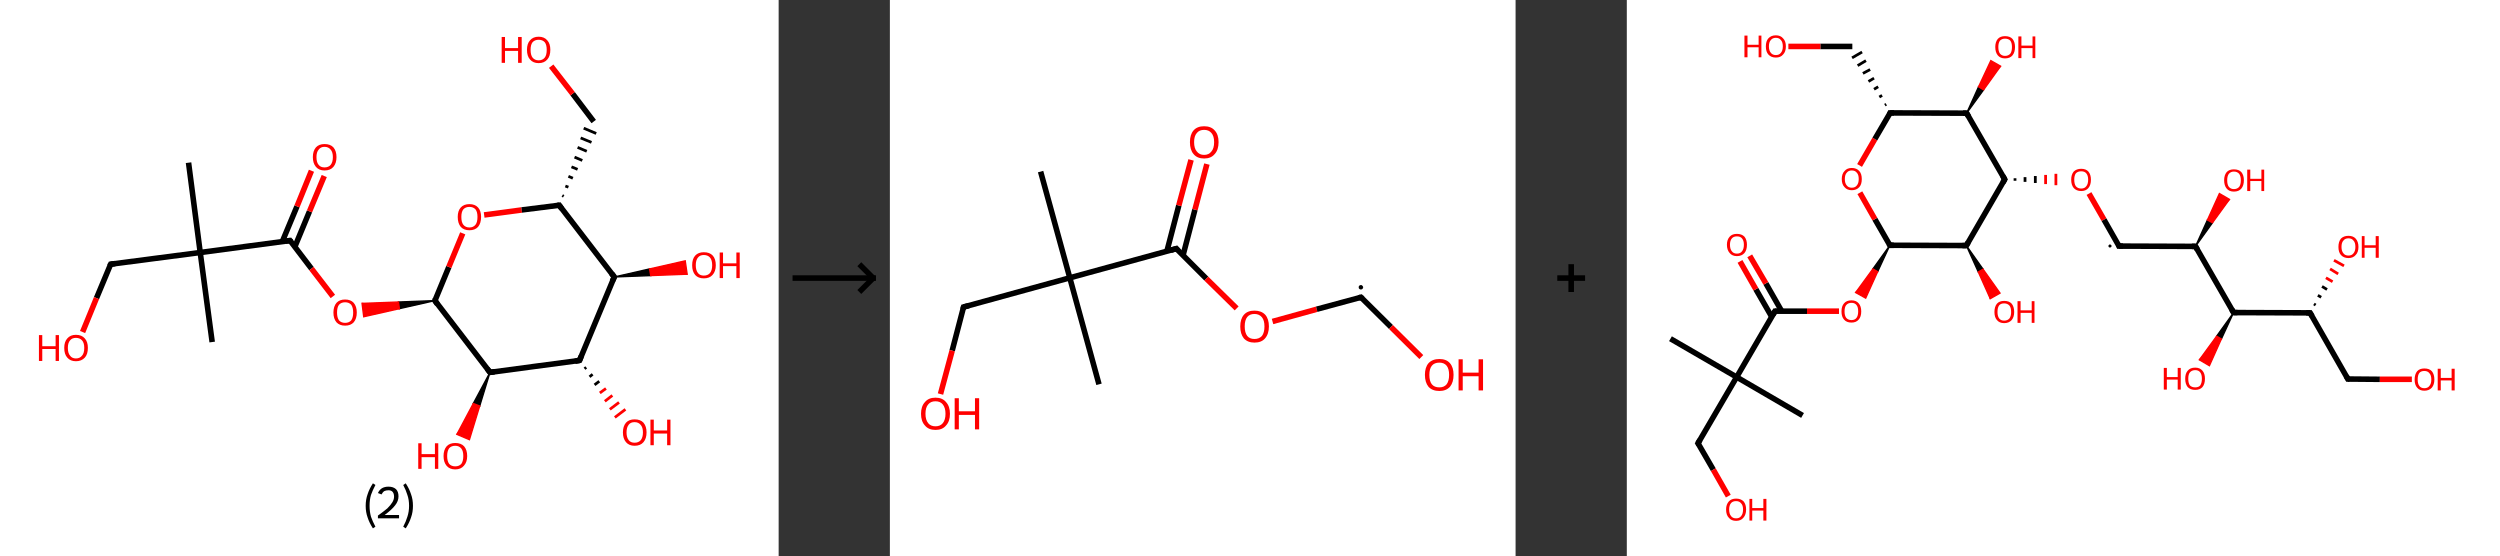 <?xml version='1.0' encoding='ASCII' standalone='yes'?>
<svg xmlns="http://www.w3.org/2000/svg" xmlns:xlink="http://www.w3.org/1999/xlink" version="1.1" width="899.0px" viewBox="0 0 899.0 200.0" height="200.0px">
  <rect x="0" y="0" width="899.0" height="200.0" fill="#333333" stroke="none"/>
  <g>
    <g transform="translate(0, 0) scale(1 1) "><!-- END OF HEADER -->
<rect style="opacity:1.0;fill:#FFFFFF;stroke:none" width="280.0" height="200.0" x="0.0" y="0.0"> </rect>
<path class="bond-0 atom-0 atom-1" d="M 67.8,58.5 L 72.0,90.8" style="fill:none;fill-rule:evenodd;stroke:#000000;stroke-width:2.0px;stroke-linecap:butt;stroke-linejoin:miter;stroke-opacity:1"/>
<path class="bond-1 atom-1 atom-2" d="M 72.0,90.8 L 76.3,123.0" style="fill:none;fill-rule:evenodd;stroke:#000000;stroke-width:2.0px;stroke-linecap:butt;stroke-linejoin:miter;stroke-opacity:1"/>
<path class="bond-2 atom-1 atom-3" d="M 72.0,90.8 L 39.8,95.0" style="fill:none;fill-rule:evenodd;stroke:#000000;stroke-width:2.0px;stroke-linecap:butt;stroke-linejoin:miter;stroke-opacity:1"/>
<path class="bond-3 atom-3 atom-4" d="M 39.8,95.0 L 34.7,107.2" style="fill:none;fill-rule:evenodd;stroke:#000000;stroke-width:2.0px;stroke-linecap:butt;stroke-linejoin:miter;stroke-opacity:1"/>
<path class="bond-3 atom-3 atom-4" d="M 34.7,107.2 L 29.7,119.4" style="fill:none;fill-rule:evenodd;stroke:#FF0000;stroke-width:2.0px;stroke-linecap:butt;stroke-linejoin:miter;stroke-opacity:1"/>
<path class="bond-4 atom-1 atom-5" d="M 72.0,90.8 L 104.3,86.5" style="fill:none;fill-rule:evenodd;stroke:#000000;stroke-width:2.0px;stroke-linecap:butt;stroke-linejoin:miter;stroke-opacity:1"/>
<path class="bond-5 atom-5 atom-6" d="M 106.0,88.8 L 111.3,76.0" style="fill:none;fill-rule:evenodd;stroke:#000000;stroke-width:2.0px;stroke-linecap:butt;stroke-linejoin:miter;stroke-opacity:1"/>
<path class="bond-5 atom-5 atom-6" d="M 111.3,76.0 L 116.6,63.3" style="fill:none;fill-rule:evenodd;stroke:#FF0000;stroke-width:2.0px;stroke-linecap:butt;stroke-linejoin:miter;stroke-opacity:1"/>
<path class="bond-5 atom-5 atom-6" d="M 101.5,86.9 L 106.8,74.2" style="fill:none;fill-rule:evenodd;stroke:#000000;stroke-width:2.0px;stroke-linecap:butt;stroke-linejoin:miter;stroke-opacity:1"/>
<path class="bond-5 atom-5 atom-6" d="M 106.8,74.2 L 112.0,61.4" style="fill:none;fill-rule:evenodd;stroke:#FF0000;stroke-width:2.0px;stroke-linecap:butt;stroke-linejoin:miter;stroke-opacity:1"/>
<path class="bond-6 atom-5 atom-7" d="M 104.3,86.5 L 112.0,96.6" style="fill:none;fill-rule:evenodd;stroke:#000000;stroke-width:2.0px;stroke-linecap:butt;stroke-linejoin:miter;stroke-opacity:1"/>
<path class="bond-6 atom-5 atom-7" d="M 112.0,96.6 L 119.7,106.6" style="fill:none;fill-rule:evenodd;stroke:#FF0000;stroke-width:2.0px;stroke-linecap:butt;stroke-linejoin:miter;stroke-opacity:1"/>
<path class="bond-7 atom-8 atom-7" d="M 156.4,108.1 L 143.6,111.0 L 143.3,108.6 Z" style="fill:#000000;fill-rule:evenodd;fill-opacity:1;stroke:#000000;stroke-width:0.5px;stroke-linecap:butt;stroke-linejoin:miter;stroke-opacity:1;"/>
<path class="bond-7 atom-8 atom-7" d="M 143.6,111.0 L 130.2,109.1 L 130.8,113.9 Z" style="fill:#FF0000;fill-rule:evenodd;fill-opacity:1;stroke:#FF0000;stroke-width:0.5px;stroke-linecap:butt;stroke-linejoin:miter;stroke-opacity:1;"/>
<path class="bond-7 atom-8 atom-7" d="M 143.6,111.0 L 143.3,108.6 L 130.2,109.1 Z" style="fill:#FF0000;fill-rule:evenodd;fill-opacity:1;stroke:#FF0000;stroke-width:0.5px;stroke-linecap:butt;stroke-linejoin:miter;stroke-opacity:1;"/>
<path class="bond-8 atom-8 atom-9" d="M 156.4,108.1 L 161.4,96.0" style="fill:none;fill-rule:evenodd;stroke:#000000;stroke-width:2.0px;stroke-linecap:butt;stroke-linejoin:miter;stroke-opacity:1"/>
<path class="bond-8 atom-8 atom-9" d="M 161.4,96.0 L 166.4,83.9" style="fill:none;fill-rule:evenodd;stroke:#FF0000;stroke-width:2.0px;stroke-linecap:butt;stroke-linejoin:miter;stroke-opacity:1"/>
<path class="bond-9 atom-9 atom-10" d="M 174.1,77.3 L 187.6,75.5" style="fill:none;fill-rule:evenodd;stroke:#FF0000;stroke-width:2.0px;stroke-linecap:butt;stroke-linejoin:miter;stroke-opacity:1"/>
<path class="bond-9 atom-9 atom-10" d="M 187.6,75.5 L 201.1,73.8" style="fill:none;fill-rule:evenodd;stroke:#000000;stroke-width:2.0px;stroke-linecap:butt;stroke-linejoin:miter;stroke-opacity:1"/>
<path class="bond-10 atom-10 atom-11" d="M 202.7,70.6 L 202.2,70.3" style="fill:none;fill-rule:evenodd;stroke:#000000;stroke-width:1.0px;stroke-linecap:butt;stroke-linejoin:miter;stroke-opacity:1"/>
<path class="bond-10 atom-10 atom-11" d="M 204.4,67.3 L 203.3,66.9" style="fill:none;fill-rule:evenodd;stroke:#000000;stroke-width:1.0px;stroke-linecap:butt;stroke-linejoin:miter;stroke-opacity:1"/>
<path class="bond-10 atom-10 atom-11" d="M 206.0,64.1 L 204.4,63.4" style="fill:none;fill-rule:evenodd;stroke:#000000;stroke-width:1.0px;stroke-linecap:butt;stroke-linejoin:miter;stroke-opacity:1"/>
<path class="bond-10 atom-10 atom-11" d="M 207.7,60.9 L 205.5,60.0" style="fill:none;fill-rule:evenodd;stroke:#000000;stroke-width:1.0px;stroke-linecap:butt;stroke-linejoin:miter;stroke-opacity:1"/>
<path class="bond-10 atom-10 atom-11" d="M 209.4,57.7 L 206.6,56.5" style="fill:none;fill-rule:evenodd;stroke:#000000;stroke-width:1.0px;stroke-linecap:butt;stroke-linejoin:miter;stroke-opacity:1"/>
<path class="bond-10 atom-10 atom-11" d="M 211.0,54.4 L 207.7,53.0" style="fill:none;fill-rule:evenodd;stroke:#000000;stroke-width:1.0px;stroke-linecap:butt;stroke-linejoin:miter;stroke-opacity:1"/>
<path class="bond-10 atom-10 atom-11" d="M 212.7,51.2 L 208.8,49.6" style="fill:none;fill-rule:evenodd;stroke:#000000;stroke-width:1.0px;stroke-linecap:butt;stroke-linejoin:miter;stroke-opacity:1"/>
<path class="bond-10 atom-10 atom-11" d="M 214.4,48.0 L 209.9,46.1" style="fill:none;fill-rule:evenodd;stroke:#000000;stroke-width:1.0px;stroke-linecap:butt;stroke-linejoin:miter;stroke-opacity:1"/>
<path class="bond-11 atom-11 atom-12" d="M 213.5,43.7 L 205.9,33.7" style="fill:none;fill-rule:evenodd;stroke:#000000;stroke-width:2.0px;stroke-linecap:butt;stroke-linejoin:miter;stroke-opacity:1"/>
<path class="bond-11 atom-11 atom-12" d="M 205.9,33.7 L 198.2,23.8" style="fill:none;fill-rule:evenodd;stroke:#FF0000;stroke-width:2.0px;stroke-linecap:butt;stroke-linejoin:miter;stroke-opacity:1"/>
<path class="bond-12 atom-10 atom-13" d="M 201.1,73.8 L 220.9,99.6" style="fill:none;fill-rule:evenodd;stroke:#000000;stroke-width:2.0px;stroke-linecap:butt;stroke-linejoin:miter;stroke-opacity:1"/>
<path class="bond-13 atom-13 atom-14" d="M 220.9,99.6 L 233.6,96.7 L 234.0,99.1 Z" style="fill:#000000;fill-rule:evenodd;fill-opacity:1;stroke:#000000;stroke-width:0.5px;stroke-linecap:butt;stroke-linejoin:miter;stroke-opacity:1;"/>
<path class="bond-13 atom-13 atom-14" d="M 233.6,96.7 L 247.1,98.6 L 246.4,93.8 Z" style="fill:#FF0000;fill-rule:evenodd;fill-opacity:1;stroke:#FF0000;stroke-width:0.5px;stroke-linecap:butt;stroke-linejoin:miter;stroke-opacity:1;"/>
<path class="bond-13 atom-13 atom-14" d="M 233.6,96.7 L 234.0,99.1 L 247.1,98.6 Z" style="fill:#FF0000;fill-rule:evenodd;fill-opacity:1;stroke:#FF0000;stroke-width:0.5px;stroke-linecap:butt;stroke-linejoin:miter;stroke-opacity:1;"/>
<path class="bond-14 atom-13 atom-15" d="M 220.9,99.6 L 208.4,129.6" style="fill:none;fill-rule:evenodd;stroke:#000000;stroke-width:2.0px;stroke-linecap:butt;stroke-linejoin:miter;stroke-opacity:1"/>
<path class="bond-15 atom-15 atom-16" d="M 210.8,132.1 L 210.2,132.6" style="fill:none;fill-rule:evenodd;stroke:#000000;stroke-width:1.0px;stroke-linecap:butt;stroke-linejoin:miter;stroke-opacity:1"/>
<path class="bond-15 atom-15 atom-16" d="M 213.1,134.6 L 212.0,135.5" style="fill:none;fill-rule:evenodd;stroke:#000000;stroke-width:1.0px;stroke-linecap:butt;stroke-linejoin:miter;stroke-opacity:1"/>
<path class="bond-15 atom-15 atom-16" d="M 215.5,137.1 L 213.8,138.4" style="fill:none;fill-rule:evenodd;stroke:#000000;stroke-width:1.0px;stroke-linecap:butt;stroke-linejoin:miter;stroke-opacity:1"/>
<path class="bond-15 atom-15 atom-16" d="M 217.9,139.7 L 215.7,141.3" style="fill:none;fill-rule:evenodd;stroke:#FF0000;stroke-width:1.0px;stroke-linecap:butt;stroke-linejoin:miter;stroke-opacity:1"/>
<path class="bond-15 atom-15 atom-16" d="M 220.2,142.2 L 217.5,144.3" style="fill:none;fill-rule:evenodd;stroke:#FF0000;stroke-width:1.0px;stroke-linecap:butt;stroke-linejoin:miter;stroke-opacity:1"/>
<path class="bond-15 atom-15 atom-16" d="M 222.6,144.7 L 219.3,147.2" style="fill:none;fill-rule:evenodd;stroke:#FF0000;stroke-width:1.0px;stroke-linecap:butt;stroke-linejoin:miter;stroke-opacity:1"/>
<path class="bond-15 atom-15 atom-16" d="M 224.9,147.2 L 221.1,150.1" style="fill:none;fill-rule:evenodd;stroke:#FF0000;stroke-width:1.0px;stroke-linecap:butt;stroke-linejoin:miter;stroke-opacity:1"/>
<path class="bond-16 atom-15 atom-17" d="M 208.4,129.6 L 176.2,133.9" style="fill:none;fill-rule:evenodd;stroke:#000000;stroke-width:2.0px;stroke-linecap:butt;stroke-linejoin:miter;stroke-opacity:1"/>
<path class="bond-17 atom-17 atom-18" d="M 176.2,133.9 L 172.5,146.0 L 170.2,145.1 Z" style="fill:#000000;fill-rule:evenodd;fill-opacity:1;stroke:#000000;stroke-width:0.5px;stroke-linecap:butt;stroke-linejoin:miter;stroke-opacity:1;"/>
<path class="bond-17 atom-17 atom-18" d="M 172.5,146.0 L 164.3,156.2 L 168.8,158.1 Z" style="fill:#FF0000;fill-rule:evenodd;fill-opacity:1;stroke:#FF0000;stroke-width:0.5px;stroke-linecap:butt;stroke-linejoin:miter;stroke-opacity:1;"/>
<path class="bond-17 atom-17 atom-18" d="M 172.5,146.0 L 170.2,145.1 L 164.3,156.2 Z" style="fill:#FF0000;fill-rule:evenodd;fill-opacity:1;stroke:#FF0000;stroke-width:0.5px;stroke-linecap:butt;stroke-linejoin:miter;stroke-opacity:1;"/>
<path class="bond-18 atom-17 atom-8" d="M 176.2,133.9 L 156.4,108.1" style="fill:none;fill-rule:evenodd;stroke:#000000;stroke-width:2.0px;stroke-linecap:butt;stroke-linejoin:miter;stroke-opacity:1"/>
<path d="M 41.4,94.8 L 39.8,95.0 L 39.5,95.6" style="fill:none;stroke:#000000;stroke-width:2.0px;stroke-linecap:butt;stroke-linejoin:miter;stroke-opacity:1;"/>
<path d="M 102.7,86.7 L 104.3,86.5 L 104.7,87.0" style="fill:none;stroke:#000000;stroke-width:2.0px;stroke-linecap:butt;stroke-linejoin:miter;stroke-opacity:1;"/>
<path d="M 156.6,107.5 L 156.4,108.1 L 157.3,109.4" style="fill:none;stroke:#000000;stroke-width:2.0px;stroke-linecap:butt;stroke-linejoin:miter;stroke-opacity:1;"/>
<path d="M 200.4,73.9 L 201.1,73.8 L 202.0,75.1" style="fill:none;stroke:#000000;stroke-width:2.0px;stroke-linecap:butt;stroke-linejoin:miter;stroke-opacity:1;"/>
<path d="M 219.9,98.3 L 220.9,99.6 L 220.2,101.1" style="fill:none;stroke:#000000;stroke-width:2.0px;stroke-linecap:butt;stroke-linejoin:miter;stroke-opacity:1;"/>
<path d="M 209.0,128.1 L 208.4,129.6 L 206.8,129.9" style="fill:none;stroke:#000000;stroke-width:2.0px;stroke-linecap:butt;stroke-linejoin:miter;stroke-opacity:1;"/>
<path d="M 177.8,133.7 L 176.2,133.9 L 175.2,132.6" style="fill:none;stroke:#000000;stroke-width:2.0px;stroke-linecap:butt;stroke-linejoin:miter;stroke-opacity:1;"/>
<path class="atom-4" d="M 14.0 120.5 L 15.2 120.5 L 15.2 124.5 L 20.0 124.5 L 20.0 120.5 L 21.2 120.5 L 21.2 129.8 L 20.0 129.8 L 20.0 125.5 L 15.2 125.5 L 15.2 129.8 L 14.0 129.8 L 14.0 120.5 " fill="#FF0000"/>
<path class="atom-4" d="M 23.1 125.1 Q 23.1 122.9, 24.2 121.7 Q 25.3 120.4, 27.3 120.4 Q 29.4 120.4, 30.5 121.7 Q 31.6 122.9, 31.6 125.1 Q 31.6 127.4, 30.5 128.6 Q 29.3 129.9, 27.3 129.9 Q 25.3 129.9, 24.2 128.6 Q 23.1 127.4, 23.1 125.1 M 27.3 128.9 Q 28.7 128.9, 29.5 127.9 Q 30.3 127.0, 30.3 125.1 Q 30.3 123.3, 29.5 122.4 Q 28.7 121.5, 27.3 121.5 Q 25.9 121.5, 25.2 122.4 Q 24.4 123.3, 24.4 125.1 Q 24.4 127.0, 25.2 127.9 Q 25.9 128.9, 27.3 128.9 " fill="#FF0000"/>
<path class="atom-6" d="M 112.5 56.5 Q 112.5 54.3, 113.6 53.0 Q 114.7 51.8, 116.7 51.8 Q 118.8 51.8, 119.9 53.0 Q 121.0 54.3, 121.0 56.5 Q 121.0 58.7, 119.9 60.0 Q 118.8 61.3, 116.7 61.3 Q 114.7 61.3, 113.6 60.0 Q 112.5 58.7, 112.5 56.5 M 116.7 60.2 Q 118.1 60.2, 118.9 59.3 Q 119.7 58.3, 119.7 56.5 Q 119.7 54.7, 118.9 53.8 Q 118.1 52.8, 116.7 52.8 Q 115.3 52.8, 114.6 53.8 Q 113.8 54.7, 113.8 56.5 Q 113.8 58.4, 114.6 59.3 Q 115.3 60.2, 116.7 60.2 " fill="#FF0000"/>
<path class="atom-7" d="M 119.9 112.4 Q 119.9 110.2, 121.0 108.9 Q 122.1 107.7, 124.1 107.7 Q 126.1 107.7, 127.2 108.9 Q 128.3 110.2, 128.3 112.4 Q 128.3 114.6, 127.2 115.9 Q 126.1 117.1, 124.1 117.1 Q 122.1 117.1, 121.0 115.9 Q 119.9 114.6, 119.9 112.4 M 124.1 116.1 Q 125.5 116.1, 126.3 115.2 Q 127.0 114.2, 127.0 112.4 Q 127.0 110.6, 126.3 109.6 Q 125.5 108.7, 124.1 108.7 Q 122.7 108.7, 121.9 109.6 Q 121.2 110.5, 121.2 112.4 Q 121.2 114.2, 121.9 115.2 Q 122.7 116.1, 124.1 116.1 " fill="#FF0000"/>
<path class="atom-9" d="M 164.6 78.0 Q 164.6 75.8, 165.7 74.6 Q 166.8 73.4, 168.8 73.4 Q 170.8 73.4, 171.9 74.6 Q 173.0 75.8, 173.0 78.0 Q 173.0 80.3, 171.9 81.6 Q 170.8 82.8, 168.8 82.8 Q 166.8 82.8, 165.7 81.6 Q 164.6 80.3, 164.6 78.0 M 168.8 81.8 Q 170.2 81.8, 171.0 80.8 Q 171.7 79.9, 171.7 78.0 Q 171.7 76.2, 171.0 75.3 Q 170.2 74.4, 168.8 74.4 Q 167.4 74.4, 166.6 75.3 Q 165.9 76.2, 165.9 78.0 Q 165.9 79.9, 166.6 80.8 Q 167.4 81.8, 168.8 81.8 " fill="#FF0000"/>
<path class="atom-12" d="M 180.4 13.3 L 181.6 13.3 L 181.6 17.3 L 186.3 17.3 L 186.3 13.3 L 187.6 13.3 L 187.6 22.6 L 186.3 22.6 L 186.3 18.3 L 181.6 18.3 L 181.6 22.6 L 180.4 22.6 L 180.4 13.3 " fill="#FF0000"/>
<path class="atom-12" d="M 189.5 17.9 Q 189.5 15.7, 190.6 14.5 Q 191.7 13.2, 193.7 13.2 Q 195.7 13.2, 196.8 14.5 Q 197.9 15.7, 197.9 17.9 Q 197.9 20.2, 196.8 21.4 Q 195.7 22.7, 193.7 22.7 Q 191.7 22.7, 190.6 21.4 Q 189.5 20.2, 189.5 17.9 M 193.7 21.7 Q 195.1 21.7, 195.9 20.7 Q 196.6 19.8, 196.6 17.9 Q 196.6 16.1, 195.9 15.2 Q 195.1 14.3, 193.7 14.3 Q 192.3 14.3, 191.5 15.2 Q 190.8 16.1, 190.8 17.9 Q 190.8 19.8, 191.5 20.7 Q 192.3 21.7, 193.7 21.7 " fill="#FF0000"/>
<path class="atom-14" d="M 248.9 95.4 Q 248.9 93.1, 250.0 91.9 Q 251.1 90.7, 253.1 90.7 Q 255.2 90.7, 256.3 91.9 Q 257.4 93.1, 257.4 95.4 Q 257.4 97.6, 256.2 98.9 Q 255.1 100.1, 253.1 100.1 Q 251.1 100.1, 250.0 98.9 Q 248.9 97.6, 248.9 95.4 M 253.1 99.1 Q 254.5 99.1, 255.3 98.2 Q 256.1 97.2, 256.1 95.4 Q 256.1 93.5, 255.3 92.6 Q 254.5 91.7, 253.1 91.7 Q 251.7 91.7, 251.0 92.6 Q 250.2 93.5, 250.2 95.4 Q 250.2 97.2, 251.0 98.2 Q 251.7 99.1, 253.1 99.1 " fill="#FF0000"/>
<path class="atom-14" d="M 258.8 90.8 L 260.0 90.8 L 260.0 94.7 L 264.8 94.7 L 264.8 90.8 L 266.0 90.8 L 266.0 100.0 L 264.8 100.0 L 264.8 95.7 L 260.0 95.7 L 260.0 100.0 L 258.8 100.0 L 258.8 90.8 " fill="#FF0000"/>
<path class="atom-16" d="M 224.0 155.5 Q 224.0 153.3, 225.1 152.0 Q 226.2 150.8, 228.2 150.8 Q 230.3 150.8, 231.4 152.0 Q 232.5 153.3, 232.5 155.5 Q 232.5 157.7, 231.4 159.0 Q 230.3 160.3, 228.2 160.3 Q 226.2 160.3, 225.1 159.0 Q 224.0 157.7, 224.0 155.5 M 228.2 159.2 Q 229.6 159.2, 230.4 158.3 Q 231.2 157.3, 231.2 155.5 Q 231.2 153.7, 230.4 152.8 Q 229.6 151.8, 228.2 151.8 Q 226.8 151.8, 226.1 152.7 Q 225.3 153.7, 225.3 155.5 Q 225.3 157.3, 226.1 158.3 Q 226.8 159.2, 228.2 159.2 " fill="#FF0000"/>
<path class="atom-16" d="M 233.9 150.9 L 235.1 150.9 L 235.1 154.8 L 239.9 154.8 L 239.9 150.9 L 241.1 150.9 L 241.1 160.1 L 239.9 160.1 L 239.9 155.9 L 235.1 155.9 L 235.1 160.1 L 233.9 160.1 L 233.9 150.9 " fill="#FF0000"/>
<path class="atom-18" d="M 150.4 159.4 L 151.6 159.4 L 151.6 163.3 L 156.4 163.3 L 156.4 159.4 L 157.6 159.4 L 157.6 168.6 L 156.4 168.6 L 156.4 164.4 L 151.6 164.4 L 151.6 168.6 L 150.4 168.6 L 150.4 159.4 " fill="#FF0000"/>
<path class="atom-18" d="M 159.5 164.0 Q 159.5 161.8, 160.6 160.5 Q 161.7 159.3, 163.7 159.3 Q 165.8 159.3, 166.9 160.5 Q 168.0 161.8, 168.0 164.0 Q 168.0 166.2, 166.8 167.5 Q 165.7 168.8, 163.7 168.8 Q 161.7 168.8, 160.6 167.5 Q 159.5 166.2, 159.5 164.0 M 163.7 167.7 Q 165.1 167.7, 165.9 166.8 Q 166.6 165.8, 166.6 164.0 Q 166.6 162.2, 165.9 161.3 Q 165.1 160.3, 163.7 160.3 Q 162.3 160.3, 161.5 161.2 Q 160.8 162.2, 160.8 164.0 Q 160.8 165.8, 161.5 166.8 Q 162.3 167.7, 163.7 167.7 " fill="#FF0000"/>
<path class="legend" d="M 131.5 181.9 Q 131.5 179.6, 132.2 177.7 Q 132.8 175.8, 134.1 173.8 L 135.0 174.4 Q 134.0 176.3, 133.4 178.0 Q 132.9 179.7, 132.9 181.9 Q 132.9 184.0, 133.4 185.8 Q 134.0 187.5, 135.0 189.4 L 134.1 190.0 Q 132.8 188.0, 132.2 186.1 Q 131.5 184.2, 131.5 181.9 " fill="#000000"/>
<path class="legend" d="M 135.9 177.3 Q 136.4 176.2, 137.3 175.6 Q 138.3 175.0, 139.7 175.0 Q 141.4 175.0, 142.4 175.9 Q 143.3 176.8, 143.3 178.5 Q 143.3 180.2, 142.1 181.7 Q 140.9 183.3, 138.3 185.2 L 143.5 185.2 L 143.5 186.4 L 135.9 186.4 L 135.9 185.4 Q 138.0 183.9, 139.3 182.8 Q 140.5 181.6, 141.1 180.6 Q 141.7 179.6, 141.7 178.6 Q 141.7 177.5, 141.2 176.9 Q 140.7 176.3, 139.7 176.3 Q 138.8 176.3, 138.2 176.6 Q 137.6 177.0, 137.2 177.8 L 135.9 177.3 " fill="#000000"/>
<path class="legend" d="M 148.5 181.9 Q 148.5 184.2, 147.8 186.1 Q 147.2 188.0, 145.9 190.0 L 145.0 189.4 Q 146.0 187.5, 146.5 185.8 Q 147.1 184.0, 147.1 181.9 Q 147.1 179.7, 146.5 178.0 Q 146.0 176.3, 145.0 174.4 L 145.9 173.8 Q 147.2 175.8, 147.8 177.7 Q 148.5 179.6, 148.5 181.9 " fill="#000000"/>
</g>
    <g transform="translate(280.0, 0) scale(1 1) "><line x1="5" y1="100" x2="35" y2="100" style="stroke:rgb(0,0,0);stroke-width:2"/>
  <line x1="34" y1="100" x2="29" y2="95" style="stroke:rgb(0,0,0);stroke-width:2"/>
  <line x1="34" y1="100" x2="29" y2="105" style="stroke:rgb(0,0,0);stroke-width:2"/>
</g>
    <g transform="translate(320.0, 0) scale(1 1) "><!-- END OF HEADER -->
<rect style="opacity:1.0;fill:#FFFFFF;stroke:none" width="225.0" height="200.0" x="0.0" y="0.0"> </rect>
<path class="bond-0 atom-0 atom-1" d="M 54.2,61.7 L 64.7,99.9" style="fill:none;fill-rule:evenodd;stroke:#000000;stroke-width:2.0px;stroke-linecap:butt;stroke-linejoin:miter;stroke-opacity:1"/>
<path class="bond-1 atom-1 atom-2" d="M 64.7,99.9 L 75.2,138.2" style="fill:none;fill-rule:evenodd;stroke:#000000;stroke-width:2.0px;stroke-linecap:butt;stroke-linejoin:miter;stroke-opacity:1"/>
<path class="bond-2 atom-1 atom-3" d="M 64.7,99.9 L 26.5,110.4" style="fill:none;fill-rule:evenodd;stroke:#000000;stroke-width:2.0px;stroke-linecap:butt;stroke-linejoin:miter;stroke-opacity:1"/>
<path class="bond-3 atom-3 atom-4" d="M 26.5,110.4 L 22.4,126.1" style="fill:none;fill-rule:evenodd;stroke:#000000;stroke-width:2.0px;stroke-linecap:butt;stroke-linejoin:miter;stroke-opacity:1"/>
<path class="bond-3 atom-3 atom-4" d="M 22.4,126.1 L 18.2,141.7" style="fill:none;fill-rule:evenodd;stroke:#FF0000;stroke-width:2.0px;stroke-linecap:butt;stroke-linejoin:miter;stroke-opacity:1"/>
<path class="bond-4 atom-1 atom-5" d="M 64.7,99.9 L 103.0,89.4" style="fill:none;fill-rule:evenodd;stroke:#000000;stroke-width:2.0px;stroke-linecap:butt;stroke-linejoin:miter;stroke-opacity:1"/>
<path class="bond-5 atom-5 atom-6" d="M 105.4,91.9 L 109.7,75.4" style="fill:none;fill-rule:evenodd;stroke:#000000;stroke-width:2.0px;stroke-linecap:butt;stroke-linejoin:miter;stroke-opacity:1"/>
<path class="bond-5 atom-5 atom-6" d="M 109.7,75.4 L 114.0,59.0" style="fill:none;fill-rule:evenodd;stroke:#FF0000;stroke-width:2.0px;stroke-linecap:butt;stroke-linejoin:miter;stroke-opacity:1"/>
<path class="bond-5 atom-5 atom-6" d="M 99.6,90.4 L 103.9,73.9" style="fill:none;fill-rule:evenodd;stroke:#000000;stroke-width:2.0px;stroke-linecap:butt;stroke-linejoin:miter;stroke-opacity:1"/>
<path class="bond-5 atom-5 atom-6" d="M 103.9,73.9 L 108.3,57.5" style="fill:none;fill-rule:evenodd;stroke:#FF0000;stroke-width:2.0px;stroke-linecap:butt;stroke-linejoin:miter;stroke-opacity:1"/>
<path class="bond-6 atom-5 atom-7" d="M 103.0,89.4 L 113.8,100.2" style="fill:none;fill-rule:evenodd;stroke:#000000;stroke-width:2.0px;stroke-linecap:butt;stroke-linejoin:miter;stroke-opacity:1"/>
<path class="bond-6 atom-5 atom-7" d="M 113.8,100.2 L 124.7,110.9" style="fill:none;fill-rule:evenodd;stroke:#FF0000;stroke-width:2.0px;stroke-linecap:butt;stroke-linejoin:miter;stroke-opacity:1"/>
<path class="bond-7 atom-7 atom-8" d="M 137.6,115.6 L 153.5,111.2" style="fill:none;fill-rule:evenodd;stroke:#FF0000;stroke-width:2.0px;stroke-linecap:butt;stroke-linejoin:miter;stroke-opacity:1"/>
<path class="bond-7 atom-7 atom-8" d="M 153.5,111.2 L 169.4,106.9" style="fill:none;fill-rule:evenodd;stroke:#000000;stroke-width:2.0px;stroke-linecap:butt;stroke-linejoin:miter;stroke-opacity:1"/>
<path class="bond-8 atom-8 atom-9" d="M 169.4,106.9 L 180.2,117.6" style="fill:none;fill-rule:evenodd;stroke:#000000;stroke-width:2.0px;stroke-linecap:butt;stroke-linejoin:miter;stroke-opacity:1"/>
<path class="bond-8 atom-8 atom-9" d="M 180.2,117.6 L 191.1,128.4" style="fill:none;fill-rule:evenodd;stroke:#FF0000;stroke-width:2.0px;stroke-linecap:butt;stroke-linejoin:miter;stroke-opacity:1"/>
<path d="M 28.4,109.9 L 26.5,110.4 L 26.3,111.2" style="fill:none;stroke:#000000;stroke-width:2.0px;stroke-linecap:butt;stroke-linejoin:miter;stroke-opacity:1;"/>
<path d="M 101.0,90.0 L 103.0,89.4 L 103.5,90.0" style="fill:none;stroke:#000000;stroke-width:2.0px;stroke-linecap:butt;stroke-linejoin:miter;stroke-opacity:1;"/>
<path d="M 168.6,107.1 L 169.4,106.9 L 169.9,107.4" style="fill:none;stroke:#000000;stroke-width:2.0px;stroke-linecap:butt;stroke-linejoin:miter;stroke-opacity:1;"/>
<path class="atom-4" d="M 11.2 148.8 Q 11.2 146.1, 12.6 144.6 Q 13.9 143.0, 16.4 143.0 Q 18.9 143.0, 20.2 144.6 Q 21.6 146.1, 21.6 148.8 Q 21.6 151.5, 20.2 153.0 Q 18.9 154.6, 16.4 154.6 Q 13.9 154.6, 12.6 153.0 Q 11.2 151.5, 11.2 148.8 M 16.4 153.3 Q 18.1 153.3, 19.0 152.2 Q 20.0 151.0, 20.0 148.8 Q 20.0 146.6, 19.0 145.4 Q 18.1 144.3, 16.4 144.3 Q 14.7 144.3, 13.8 145.4 Q 12.8 146.5, 12.8 148.8 Q 12.8 151.0, 13.8 152.2 Q 14.7 153.3, 16.4 153.3 " fill="#FF0000"/>
<path class="atom-4" d="M 23.3 143.2 L 24.8 143.2 L 24.8 147.9 L 30.6 147.9 L 30.6 143.2 L 32.1 143.2 L 32.1 154.4 L 30.6 154.4 L 30.6 149.2 L 24.8 149.2 L 24.8 154.4 L 23.3 154.4 L 23.3 143.2 " fill="#FF0000"/>
<path class="atom-6" d="M 107.9 51.1 Q 107.9 48.4, 109.2 46.9 Q 110.5 45.4, 113.0 45.4 Q 115.5 45.4, 116.8 46.9 Q 118.2 48.4, 118.2 51.1 Q 118.2 53.9, 116.8 55.4 Q 115.5 57.0, 113.0 57.0 Q 110.5 57.0, 109.2 55.4 Q 107.9 53.9, 107.9 51.1 M 113.0 55.7 Q 114.7 55.7, 115.6 54.5 Q 116.6 53.4, 116.6 51.1 Q 116.6 48.9, 115.6 47.8 Q 114.7 46.7, 113.0 46.7 Q 111.3 46.7, 110.4 47.8 Q 109.4 48.9, 109.4 51.1 Q 109.4 53.4, 110.4 54.5 Q 111.3 55.7, 113.0 55.7 " fill="#FF0000"/>
<path class="atom-7" d="M 126.0 117.4 Q 126.0 114.7, 127.3 113.2 Q 128.6 111.7, 131.1 111.7 Q 133.6 111.7, 135.0 113.2 Q 136.3 114.7, 136.3 117.4 Q 136.3 120.1, 134.9 121.7 Q 133.6 123.2, 131.1 123.2 Q 128.7 123.2, 127.3 121.7 Q 126.0 120.1, 126.0 117.4 M 131.1 121.9 Q 132.8 121.9, 133.8 120.8 Q 134.7 119.6, 134.7 117.4 Q 134.7 115.2, 133.8 114.1 Q 132.8 112.9, 131.1 112.9 Q 129.4 112.9, 128.5 114.0 Q 127.6 115.1, 127.6 117.4 Q 127.6 119.6, 128.5 120.8 Q 129.4 121.9, 131.1 121.9 " fill="#FF0000"/>
<path class="atom-9" d="M 192.4 134.8 Q 192.4 132.1, 193.7 130.6 Q 195.1 129.1, 197.6 129.1 Q 200.1 129.1, 201.4 130.6 Q 202.7 132.1, 202.7 134.8 Q 202.7 137.5, 201.4 139.1 Q 200.0 140.6, 197.6 140.6 Q 195.1 140.6, 193.7 139.1 Q 192.4 137.5, 192.4 134.8 M 197.6 139.3 Q 199.3 139.3, 200.2 138.2 Q 201.1 137.0, 201.1 134.8 Q 201.1 132.6, 200.2 131.5 Q 199.3 130.4, 197.6 130.4 Q 195.8 130.4, 194.9 131.5 Q 194.0 132.6, 194.0 134.8 Q 194.0 137.1, 194.9 138.2 Q 195.8 139.3, 197.6 139.3 " fill="#FF0000"/>
<path class="atom-9" d="M 204.5 129.2 L 206.0 129.2 L 206.0 134.0 L 211.7 134.0 L 211.7 129.2 L 213.3 129.2 L 213.3 140.4 L 211.7 140.4 L 211.7 135.3 L 206.0 135.3 L 206.0 140.4 L 204.5 140.4 L 204.5 129.2 " fill="#FF0000"/>
<path class="atom-8" d="M 170.2,103.3 L 170.2,103.4 L 170.2,103.4 L 170.1,103.5 L 170.1,103.6 L 170.1,103.6 L 170.1,103.7 L 170.0,103.8 L 170.0,103.8 L 169.9,103.9 L 169.9,103.9 L 169.8,104.0 L 169.8,104.0 L 169.7,104.0 L 169.7,104.0 L 169.6,104.1 L 169.5,104.1 L 169.5,104.1 L 169.4,104.1 L 169.3,104.1 L 169.3,104.1 L 169.2,104.1 L 169.1,104.1 L 169.1,104.0 L 169.0,104.0 L 168.9,104.0 L 168.9,103.9 L 168.8,103.9 L 168.8,103.8 L 168.7,103.8 L 168.7,103.7 L 168.7,103.7 L 168.6,103.6 L 168.6,103.5 L 168.6,103.5 L 168.6,103.4 L 168.6,103.3 L 168.6,103.3 L 168.6,103.2 L 168.6,103.1 L 168.6,103.1 L 168.6,103.0 L 168.7,102.9 L 168.7,102.9 L 168.7,102.8 L 168.8,102.8 L 168.8,102.7 L 168.9,102.7 L 168.9,102.6 L 169.0,102.6 L 169.1,102.6 L 169.1,102.6 L 169.2,102.5 L 169.3,102.5 L 169.3,102.5 L 169.4,102.5 L 169.5,102.5 L 169.5,102.5 L 169.6,102.5 L 169.7,102.6 L 169.7,102.6 L 169.8,102.6 L 169.8,102.7 L 169.9,102.7 L 169.9,102.8 L 170.0,102.8 L 170.0,102.9 L 170.1,102.9 L 170.1,103.0 L 170.1,103.0 L 170.1,103.1 L 170.2,103.2 L 170.2,103.2 L 170.2,103.3 L 169.4,103.3 Z" style="fill:#000000;fill-rule:evenodd;fill-opacity:1;stroke:#000000;stroke-width:0.0px;stroke-linecap:butt;stroke-linejoin:miter;stroke-opacity:1;"/>
</g>
    <g transform="translate(545.0, 0) scale(1 1) "><line x1="15" y1="100" x2="25" y2="100" style="stroke:rgb(0,0,0);stroke-width:2"/>
  <line x1="20" y1="95" x2="20" y2="105" style="stroke:rgb(0,0,0);stroke-width:2"/>
</g>
    <g transform="translate(585.0, 0) scale(1 1) "><!-- END OF HEADER -->
<rect style="opacity:1.0;fill:#FFFFFF;stroke:none" width="314.0" height="200.0" x="0.0" y="0.0"> </rect>
<path class="bond-0 atom-0 atom-1" d="M 15.7,121.8 L 39.5,135.6" style="fill:none;fill-rule:evenodd;stroke:#000000;stroke-width:2.0px;stroke-linecap:butt;stroke-linejoin:miter;stroke-opacity:1"/>
<path class="bond-1 atom-1 atom-2" d="M 39.5,135.6 L 63.2,149.4" style="fill:none;fill-rule:evenodd;stroke:#000000;stroke-width:2.0px;stroke-linecap:butt;stroke-linejoin:miter;stroke-opacity:1"/>
<path class="bond-2 atom-1 atom-3" d="M 39.5,135.6 L 25.6,159.4" style="fill:none;fill-rule:evenodd;stroke:#000000;stroke-width:2.0px;stroke-linecap:butt;stroke-linejoin:miter;stroke-opacity:1"/>
<path class="bond-3 atom-3 atom-4" d="M 25.6,159.4 L 31.1,168.9" style="fill:none;fill-rule:evenodd;stroke:#000000;stroke-width:2.0px;stroke-linecap:butt;stroke-linejoin:miter;stroke-opacity:1"/>
<path class="bond-3 atom-3 atom-4" d="M 31.1,168.9 L 36.5,178.4" style="fill:none;fill-rule:evenodd;stroke:#FF0000;stroke-width:2.0px;stroke-linecap:butt;stroke-linejoin:miter;stroke-opacity:1"/>
<path class="bond-4 atom-1 atom-5" d="M 39.5,135.6 L 53.3,111.9" style="fill:none;fill-rule:evenodd;stroke:#000000;stroke-width:2.0px;stroke-linecap:butt;stroke-linejoin:miter;stroke-opacity:1"/>
<path class="bond-5 atom-5 atom-6" d="M 55.7,111.9 L 50.0,101.9" style="fill:none;fill-rule:evenodd;stroke:#000000;stroke-width:2.0px;stroke-linecap:butt;stroke-linejoin:miter;stroke-opacity:1"/>
<path class="bond-5 atom-5 atom-6" d="M 50.0,101.9 L 44.2,92.0" style="fill:none;fill-rule:evenodd;stroke:#FF0000;stroke-width:2.0px;stroke-linecap:butt;stroke-linejoin:miter;stroke-opacity:1"/>
<path class="bond-5 atom-5 atom-6" d="M 52.1,113.9 L 46.4,104.0" style="fill:none;fill-rule:evenodd;stroke:#000000;stroke-width:2.0px;stroke-linecap:butt;stroke-linejoin:miter;stroke-opacity:1"/>
<path class="bond-5 atom-5 atom-6" d="M 46.4,104.0 L 40.7,94.0" style="fill:none;fill-rule:evenodd;stroke:#FF0000;stroke-width:2.0px;stroke-linecap:butt;stroke-linejoin:miter;stroke-opacity:1"/>
<path class="bond-6 atom-5 atom-7" d="M 53.3,111.9 L 64.8,111.9" style="fill:none;fill-rule:evenodd;stroke:#000000;stroke-width:2.0px;stroke-linecap:butt;stroke-linejoin:miter;stroke-opacity:1"/>
<path class="bond-6 atom-5 atom-7" d="M 64.8,111.9 L 76.3,111.9" style="fill:none;fill-rule:evenodd;stroke:#FF0000;stroke-width:2.0px;stroke-linecap:butt;stroke-linejoin:miter;stroke-opacity:1"/>
<path class="bond-7 atom-8 atom-7" d="M 94.6,88.2 L 90.2,97.7 L 88.5,96.7 Z" style="fill:#000000;fill-rule:evenodd;fill-opacity:1;stroke:#000000;stroke-width:0.5px;stroke-linecap:butt;stroke-linejoin:miter;stroke-opacity:1;"/>
<path class="bond-7 atom-8 atom-7" d="M 90.2,97.7 L 82.3,105.2 L 85.9,107.2 Z" style="fill:#FF0000;fill-rule:evenodd;fill-opacity:1;stroke:#FF0000;stroke-width:0.5px;stroke-linecap:butt;stroke-linejoin:miter;stroke-opacity:1;"/>
<path class="bond-7 atom-8 atom-7" d="M 90.2,97.7 L 88.5,96.7 L 82.3,105.2 Z" style="fill:#FF0000;fill-rule:evenodd;fill-opacity:1;stroke:#FF0000;stroke-width:0.5px;stroke-linecap:butt;stroke-linejoin:miter;stroke-opacity:1;"/>
<path class="bond-8 atom-8 atom-9" d="M 94.6,88.2 L 89.2,78.8" style="fill:none;fill-rule:evenodd;stroke:#000000;stroke-width:2.0px;stroke-linecap:butt;stroke-linejoin:miter;stroke-opacity:1"/>
<path class="bond-8 atom-8 atom-9" d="M 89.2,78.8 L 83.8,69.3" style="fill:none;fill-rule:evenodd;stroke:#FF0000;stroke-width:2.0px;stroke-linecap:butt;stroke-linejoin:miter;stroke-opacity:1"/>
<path class="bond-9 atom-9 atom-10" d="M 83.7,59.5 L 89.2,50.0" style="fill:none;fill-rule:evenodd;stroke:#FF0000;stroke-width:2.0px;stroke-linecap:butt;stroke-linejoin:miter;stroke-opacity:1"/>
<path class="bond-9 atom-9 atom-10" d="M 89.2,50.0 L 94.7,40.6" style="fill:none;fill-rule:evenodd;stroke:#000000;stroke-width:2.0px;stroke-linecap:butt;stroke-linejoin:miter;stroke-opacity:1"/>
<path class="bond-10 atom-10 atom-11" d="M 93.3,37.5 L 92.8,37.8" style="fill:none;fill-rule:evenodd;stroke:#000000;stroke-width:1.0px;stroke-linecap:butt;stroke-linejoin:miter;stroke-opacity:1"/>
<path class="bond-10 atom-10 atom-11" d="M 91.8,34.3 L 90.8,34.9" style="fill:none;fill-rule:evenodd;stroke:#000000;stroke-width:1.0px;stroke-linecap:butt;stroke-linejoin:miter;stroke-opacity:1"/>
<path class="bond-10 atom-10 atom-11" d="M 90.4,31.2 L 88.9,32.1" style="fill:none;fill-rule:evenodd;stroke:#000000;stroke-width:1.0px;stroke-linecap:butt;stroke-linejoin:miter;stroke-opacity:1"/>
<path class="bond-10 atom-10 atom-11" d="M 88.9,28.1 L 86.9,29.3" style="fill:none;fill-rule:evenodd;stroke:#000000;stroke-width:1.0px;stroke-linecap:butt;stroke-linejoin:miter;stroke-opacity:1"/>
<path class="bond-10 atom-10 atom-11" d="M 87.5,25.0 L 84.9,26.4" style="fill:none;fill-rule:evenodd;stroke:#000000;stroke-width:1.0px;stroke-linecap:butt;stroke-linejoin:miter;stroke-opacity:1"/>
<path class="bond-10 atom-10 atom-11" d="M 86.0,21.8 L 83.0,23.6" style="fill:none;fill-rule:evenodd;stroke:#000000;stroke-width:1.0px;stroke-linecap:butt;stroke-linejoin:miter;stroke-opacity:1"/>
<path class="bond-10 atom-10 atom-11" d="M 84.6,18.7 L 81.0,20.8" style="fill:none;fill-rule:evenodd;stroke:#000000;stroke-width:1.0px;stroke-linecap:butt;stroke-linejoin:miter;stroke-opacity:1"/>
<path class="bond-11 atom-11 atom-12" d="M 81.1,16.7 L 69.6,16.7" style="fill:none;fill-rule:evenodd;stroke:#000000;stroke-width:2.0px;stroke-linecap:butt;stroke-linejoin:miter;stroke-opacity:1"/>
<path class="bond-11 atom-11 atom-12" d="M 69.6,16.7 L 58.1,16.7" style="fill:none;fill-rule:evenodd;stroke:#FF0000;stroke-width:2.0px;stroke-linecap:butt;stroke-linejoin:miter;stroke-opacity:1"/>
<path class="bond-12 atom-10 atom-13" d="M 94.7,40.6 L 122.2,40.7" style="fill:none;fill-rule:evenodd;stroke:#000000;stroke-width:2.0px;stroke-linecap:butt;stroke-linejoin:miter;stroke-opacity:1"/>
<path class="bond-13 atom-13 atom-14" d="M 122.2,40.7 L 126.5,31.2 L 128.3,32.3 Z" style="fill:#000000;fill-rule:evenodd;fill-opacity:1;stroke:#000000;stroke-width:0.5px;stroke-linecap:butt;stroke-linejoin:miter;stroke-opacity:1;"/>
<path class="bond-13 atom-13 atom-14" d="M 126.5,31.2 L 134.4,23.8 L 130.9,21.8 Z" style="fill:#FF0000;fill-rule:evenodd;fill-opacity:1;stroke:#FF0000;stroke-width:0.5px;stroke-linecap:butt;stroke-linejoin:miter;stroke-opacity:1;"/>
<path class="bond-13 atom-13 atom-14" d="M 126.5,31.2 L 128.3,32.3 L 134.4,23.8 Z" style="fill:#FF0000;fill-rule:evenodd;fill-opacity:1;stroke:#FF0000;stroke-width:0.5px;stroke-linecap:butt;stroke-linejoin:miter;stroke-opacity:1;"/>
<path class="bond-14 atom-13 atom-15" d="M 122.2,40.7 L 135.9,64.5" style="fill:none;fill-rule:evenodd;stroke:#000000;stroke-width:2.0px;stroke-linecap:butt;stroke-linejoin:miter;stroke-opacity:1"/>
<path class="bond-15 atom-15 atom-16" d="M 139.6,65.0 L 139.6,64.1" style="fill:none;fill-rule:evenodd;stroke:#000000;stroke-width:1.0px;stroke-linecap:butt;stroke-linejoin:miter;stroke-opacity:1"/>
<path class="bond-15 atom-15 atom-16" d="M 143.2,65.4 L 143.2,63.7" style="fill:none;fill-rule:evenodd;stroke:#000000;stroke-width:1.0px;stroke-linecap:butt;stroke-linejoin:miter;stroke-opacity:1"/>
<path class="bond-15 atom-15 atom-16" d="M 146.9,65.8 L 146.9,63.3" style="fill:none;fill-rule:evenodd;stroke:#000000;stroke-width:1.0px;stroke-linecap:butt;stroke-linejoin:miter;stroke-opacity:1"/>
<path class="bond-15 atom-15 atom-16" d="M 150.6,66.2 L 150.6,62.9" style="fill:none;fill-rule:evenodd;stroke:#FF0000;stroke-width:1.0px;stroke-linecap:butt;stroke-linejoin:miter;stroke-opacity:1"/>
<path class="bond-15 atom-15 atom-16" d="M 154.3,66.6 L 154.3,62.5" style="fill:none;fill-rule:evenodd;stroke:#FF0000;stroke-width:1.0px;stroke-linecap:butt;stroke-linejoin:miter;stroke-opacity:1"/>
<path class="bond-16 atom-16 atom-17" d="M 166.2,69.6 L 171.6,79.0" style="fill:none;fill-rule:evenodd;stroke:#FF0000;stroke-width:2.0px;stroke-linecap:butt;stroke-linejoin:miter;stroke-opacity:1"/>
<path class="bond-16 atom-16 atom-17" d="M 171.6,79.0 L 177.0,88.5" style="fill:none;fill-rule:evenodd;stroke:#000000;stroke-width:2.0px;stroke-linecap:butt;stroke-linejoin:miter;stroke-opacity:1"/>
<path class="bond-17 atom-17 atom-18" d="M 177.0,88.5 L 204.5,88.6" style="fill:none;fill-rule:evenodd;stroke:#000000;stroke-width:2.0px;stroke-linecap:butt;stroke-linejoin:miter;stroke-opacity:1"/>
<path class="bond-18 atom-18 atom-19" d="M 204.5,88.6 L 208.8,79.1 L 210.6,80.1 Z" style="fill:#000000;fill-rule:evenodd;fill-opacity:1;stroke:#000000;stroke-width:0.5px;stroke-linecap:butt;stroke-linejoin:miter;stroke-opacity:1;"/>
<path class="bond-18 atom-18 atom-19" d="M 208.8,79.1 L 216.7,71.7 L 213.1,69.6 Z" style="fill:#FF0000;fill-rule:evenodd;fill-opacity:1;stroke:#FF0000;stroke-width:0.5px;stroke-linecap:butt;stroke-linejoin:miter;stroke-opacity:1;"/>
<path class="bond-18 atom-18 atom-19" d="M 208.8,79.1 L 210.6,80.1 L 216.7,71.7 Z" style="fill:#FF0000;fill-rule:evenodd;fill-opacity:1;stroke:#FF0000;stroke-width:0.5px;stroke-linecap:butt;stroke-linejoin:miter;stroke-opacity:1;"/>
<path class="bond-19 atom-18 atom-20" d="M 204.5,88.6 L 218.2,112.4" style="fill:none;fill-rule:evenodd;stroke:#000000;stroke-width:2.0px;stroke-linecap:butt;stroke-linejoin:miter;stroke-opacity:1"/>
<path class="bond-20 atom-20 atom-21" d="M 218.2,112.4 L 213.8,121.9 L 212.1,120.9 Z" style="fill:#000000;fill-rule:evenodd;fill-opacity:1;stroke:#000000;stroke-width:0.5px;stroke-linecap:butt;stroke-linejoin:miter;stroke-opacity:1;"/>
<path class="bond-20 atom-20 atom-21" d="M 213.8,121.9 L 205.9,129.4 L 209.5,131.5 Z" style="fill:#FF0000;fill-rule:evenodd;fill-opacity:1;stroke:#FF0000;stroke-width:0.5px;stroke-linecap:butt;stroke-linejoin:miter;stroke-opacity:1;"/>
<path class="bond-20 atom-20 atom-21" d="M 213.8,121.9 L 212.1,120.9 L 205.9,129.4 Z" style="fill:#FF0000;fill-rule:evenodd;fill-opacity:1;stroke:#FF0000;stroke-width:0.5px;stroke-linecap:butt;stroke-linejoin:miter;stroke-opacity:1;"/>
<path class="bond-21 atom-20 atom-22" d="M 218.2,112.4 L 245.7,112.5" style="fill:none;fill-rule:evenodd;stroke:#000000;stroke-width:2.0px;stroke-linecap:butt;stroke-linejoin:miter;stroke-opacity:1"/>
<path class="bond-22 atom-22 atom-23" d="M 247.1,109.3 L 247.7,109.7" style="fill:none;fill-rule:evenodd;stroke:#000000;stroke-width:1.0px;stroke-linecap:butt;stroke-linejoin:miter;stroke-opacity:1"/>
<path class="bond-22 atom-22 atom-23" d="M 248.5,106.2 L 249.7,106.9" style="fill:none;fill-rule:evenodd;stroke:#000000;stroke-width:1.0px;stroke-linecap:butt;stroke-linejoin:miter;stroke-opacity:1"/>
<path class="bond-22 atom-22 atom-23" d="M 250.0,103.0 L 251.8,104.1" style="fill:none;fill-rule:evenodd;stroke:#000000;stroke-width:1.0px;stroke-linecap:butt;stroke-linejoin:miter;stroke-opacity:1"/>
<path class="bond-22 atom-22 atom-23" d="M 251.4,99.9 L 253.8,101.3" style="fill:none;fill-rule:evenodd;stroke:#FF0000;stroke-width:1.0px;stroke-linecap:butt;stroke-linejoin:miter;stroke-opacity:1"/>
<path class="bond-22 atom-22 atom-23" d="M 252.9,96.7 L 255.8,98.5" style="fill:none;fill-rule:evenodd;stroke:#FF0000;stroke-width:1.0px;stroke-linecap:butt;stroke-linejoin:miter;stroke-opacity:1"/>
<path class="bond-22 atom-22 atom-23" d="M 254.3,93.6 L 257.9,95.6" style="fill:none;fill-rule:evenodd;stroke:#FF0000;stroke-width:1.0px;stroke-linecap:butt;stroke-linejoin:miter;stroke-opacity:1"/>
<path class="bond-23 atom-22 atom-24" d="M 245.7,112.5 L 259.3,136.3" style="fill:none;fill-rule:evenodd;stroke:#000000;stroke-width:2.0px;stroke-linecap:butt;stroke-linejoin:miter;stroke-opacity:1"/>
<path class="bond-24 atom-24 atom-25" d="M 259.3,136.3 L 270.8,136.4" style="fill:none;fill-rule:evenodd;stroke:#000000;stroke-width:2.0px;stroke-linecap:butt;stroke-linejoin:miter;stroke-opacity:1"/>
<path class="bond-24 atom-24 atom-25" d="M 270.8,136.4 L 282.3,136.4" style="fill:none;fill-rule:evenodd;stroke:#FF0000;stroke-width:2.0px;stroke-linecap:butt;stroke-linejoin:miter;stroke-opacity:1"/>
<path class="bond-25 atom-15 atom-26" d="M 135.9,64.5 L 122.1,88.3" style="fill:none;fill-rule:evenodd;stroke:#000000;stroke-width:2.0px;stroke-linecap:butt;stroke-linejoin:miter;stroke-opacity:1"/>
<path class="bond-26 atom-26 atom-27" d="M 122.1,88.3 L 128.1,96.8 L 126.4,97.8 Z" style="fill:#000000;fill-rule:evenodd;fill-opacity:1;stroke:#000000;stroke-width:0.5px;stroke-linecap:butt;stroke-linejoin:miter;stroke-opacity:1;"/>
<path class="bond-26 atom-26 atom-27" d="M 128.1,96.8 L 130.7,107.4 L 134.2,105.4 Z" style="fill:#FF0000;fill-rule:evenodd;fill-opacity:1;stroke:#FF0000;stroke-width:0.5px;stroke-linecap:butt;stroke-linejoin:miter;stroke-opacity:1;"/>
<path class="bond-26 atom-26 atom-27" d="M 128.1,96.8 L 126.4,97.8 L 130.7,107.4 Z" style="fill:#FF0000;fill-rule:evenodd;fill-opacity:1;stroke:#FF0000;stroke-width:0.5px;stroke-linecap:butt;stroke-linejoin:miter;stroke-opacity:1;"/>
<path class="bond-27 atom-26 atom-8" d="M 122.1,88.3 L 94.6,88.2" style="fill:none;fill-rule:evenodd;stroke:#000000;stroke-width:2.0px;stroke-linecap:butt;stroke-linejoin:miter;stroke-opacity:1"/>
<path d="M 26.3,158.2 L 25.6,159.4 L 25.9,159.9" style="fill:none;stroke:#000000;stroke-width:2.0px;stroke-linecap:butt;stroke-linejoin:miter;stroke-opacity:1;"/>
<path d="M 52.6,113.1 L 53.3,111.9 L 53.9,111.9" style="fill:none;stroke:#000000;stroke-width:2.0px;stroke-linecap:butt;stroke-linejoin:miter;stroke-opacity:1;"/>
<path d="M 94.3,87.7 L 94.6,88.2 L 96.0,88.2" style="fill:none;stroke:#000000;stroke-width:2.0px;stroke-linecap:butt;stroke-linejoin:miter;stroke-opacity:1;"/>
<path d="M 94.5,41.1 L 94.7,40.6 L 96.1,40.6" style="fill:none;stroke:#000000;stroke-width:2.0px;stroke-linecap:butt;stroke-linejoin:miter;stroke-opacity:1;"/>
<path d="M 120.9,40.7 L 122.2,40.7 L 122.9,41.9" style="fill:none;stroke:#000000;stroke-width:2.0px;stroke-linecap:butt;stroke-linejoin:miter;stroke-opacity:1;"/>
<path d="M 135.2,63.3 L 135.9,64.5 L 135.2,65.7" style="fill:none;stroke:#000000;stroke-width:2.0px;stroke-linecap:butt;stroke-linejoin:miter;stroke-opacity:1;"/>
<path d="M 176.8,88.0 L 177.0,88.5 L 178.4,88.5" style="fill:none;stroke:#000000;stroke-width:2.0px;stroke-linecap:butt;stroke-linejoin:miter;stroke-opacity:1;"/>
<path d="M 203.2,88.6 L 204.5,88.6 L 205.2,89.8" style="fill:none;stroke:#000000;stroke-width:2.0px;stroke-linecap:butt;stroke-linejoin:miter;stroke-opacity:1;"/>
<path d="M 217.5,111.2 L 218.2,112.4 L 219.6,112.4" style="fill:none;stroke:#000000;stroke-width:2.0px;stroke-linecap:butt;stroke-linejoin:miter;stroke-opacity:1;"/>
<path d="M 244.3,112.5 L 245.7,112.5 L 246.4,113.7" style="fill:none;stroke:#000000;stroke-width:2.0px;stroke-linecap:butt;stroke-linejoin:miter;stroke-opacity:1;"/>
<path d="M 258.7,135.2 L 259.3,136.3 L 259.9,136.3" style="fill:none;stroke:#000000;stroke-width:2.0px;stroke-linecap:butt;stroke-linejoin:miter;stroke-opacity:1;"/>
<path d="M 122.8,87.1 L 122.1,88.3 L 120.7,88.3" style="fill:none;stroke:#000000;stroke-width:2.0px;stroke-linecap:butt;stroke-linejoin:miter;stroke-opacity:1;"/>
<path class="atom-4" d="M 35.7 183.2 Q 35.7 181.4, 36.7 180.3 Q 37.6 179.3, 39.3 179.3 Q 41.0 179.3, 42.0 180.3 Q 42.9 181.4, 42.9 183.2 Q 42.9 185.1, 41.9 186.2 Q 41.0 187.3, 39.3 187.3 Q 37.6 187.3, 36.7 186.2 Q 35.7 185.2, 35.7 183.2 M 39.3 186.4 Q 40.5 186.4, 41.1 185.6 Q 41.8 184.8, 41.8 183.2 Q 41.8 181.7, 41.1 181.0 Q 40.5 180.2, 39.3 180.2 Q 38.1 180.2, 37.5 180.9 Q 36.8 181.7, 36.8 183.2 Q 36.8 184.8, 37.5 185.6 Q 38.1 186.4, 39.3 186.4 " fill="#FF0000"/>
<path class="atom-4" d="M 44.1 179.4 L 45.1 179.4 L 45.1 182.7 L 49.1 182.7 L 49.1 179.4 L 50.2 179.4 L 50.2 187.2 L 49.1 187.2 L 49.1 183.6 L 45.1 183.6 L 45.1 187.2 L 44.1 187.2 L 44.1 179.4 " fill="#FF0000"/>
<path class="atom-6" d="M 36.0 88.0 Q 36.0 86.2, 37.0 85.1 Q 37.9 84.1, 39.6 84.1 Q 41.3 84.1, 42.3 85.1 Q 43.2 86.2, 43.2 88.0 Q 43.2 89.9, 42.3 91.0 Q 41.3 92.1, 39.6 92.1 Q 37.9 92.1, 37.0 91.0 Q 36.0 89.9, 36.0 88.0 M 39.6 91.2 Q 40.8 91.2, 41.4 90.4 Q 42.1 89.6, 42.1 88.0 Q 42.1 86.5, 41.4 85.7 Q 40.8 85.0, 39.6 85.0 Q 38.4 85.0, 37.8 85.7 Q 37.1 86.5, 37.1 88.0 Q 37.1 89.6, 37.8 90.4 Q 38.4 91.2, 39.6 91.2 " fill="#FF0000"/>
<path class="atom-7" d="M 77.2 112.0 Q 77.2 110.1, 78.1 109.1 Q 79.0 108.0, 80.8 108.0 Q 82.5 108.0, 83.4 109.1 Q 84.3 110.1, 84.3 112.0 Q 84.3 113.9, 83.4 114.9 Q 82.5 116.0, 80.8 116.0 Q 79.0 116.0, 78.1 114.9 Q 77.2 113.9, 77.2 112.0 M 80.8 115.1 Q 82.0 115.1, 82.6 114.3 Q 83.2 113.5, 83.2 112.0 Q 83.2 110.4, 82.6 109.7 Q 82.0 108.9, 80.8 108.9 Q 79.6 108.9, 78.9 109.7 Q 78.3 110.4, 78.3 112.0 Q 78.3 113.5, 78.9 114.3 Q 79.6 115.1, 80.8 115.1 " fill="#FF0000"/>
<path class="atom-9" d="M 77.3 64.4 Q 77.3 62.5, 78.3 61.5 Q 79.2 60.4, 80.9 60.4 Q 82.6 60.4, 83.6 61.5 Q 84.5 62.5, 84.5 64.4 Q 84.5 66.3, 83.6 67.3 Q 82.6 68.4, 80.9 68.4 Q 79.2 68.4, 78.3 67.3 Q 77.3 66.3, 77.3 64.4 M 80.9 67.5 Q 82.1 67.5, 82.7 66.7 Q 83.4 65.9, 83.4 64.4 Q 83.4 62.8, 82.7 62.1 Q 82.1 61.3, 80.9 61.3 Q 79.7 61.3, 79.1 62.1 Q 78.4 62.8, 78.4 64.4 Q 78.4 65.9, 79.1 66.7 Q 79.7 67.5, 80.9 67.5 " fill="#FF0000"/>
<path class="atom-12" d="M 42.3 12.8 L 43.4 12.8 L 43.4 16.1 L 47.4 16.1 L 47.4 12.8 L 48.4 12.8 L 48.4 20.6 L 47.4 20.6 L 47.4 17.0 L 43.4 17.0 L 43.4 20.6 L 42.3 20.6 L 42.3 12.8 " fill="#FF0000"/>
<path class="atom-12" d="M 50.0 16.7 Q 50.0 14.8, 50.9 13.8 Q 51.9 12.7, 53.6 12.7 Q 55.3 12.7, 56.2 13.8 Q 57.2 14.8, 57.2 16.7 Q 57.2 18.6, 56.2 19.6 Q 55.3 20.7, 53.6 20.7 Q 51.9 20.7, 50.9 19.6 Q 50.0 18.6, 50.0 16.7 M 53.6 19.8 Q 54.8 19.8, 55.4 19.0 Q 56.1 18.2, 56.1 16.7 Q 56.1 15.1, 55.4 14.4 Q 54.8 13.6, 53.6 13.6 Q 52.4 13.6, 51.8 14.4 Q 51.1 15.1, 51.1 16.7 Q 51.1 18.2, 51.8 19.0 Q 52.4 19.8, 53.6 19.8 " fill="#FF0000"/>
<path class="atom-14" d="M 132.5 16.9 Q 132.5 15.1, 133.4 14.0 Q 134.3 13.0, 136.0 13.0 Q 137.8 13.0, 138.7 14.0 Q 139.6 15.1, 139.6 16.9 Q 139.6 18.8, 138.7 19.9 Q 137.8 21.0, 136.0 21.0 Q 134.3 21.0, 133.4 19.9 Q 132.5 18.8, 132.5 16.9 M 136.0 20.1 Q 137.2 20.1, 137.9 19.3 Q 138.5 18.5, 138.5 16.9 Q 138.5 15.4, 137.9 14.6 Q 137.2 13.9, 136.0 13.9 Q 134.9 13.9, 134.2 14.6 Q 133.6 15.4, 133.6 16.9 Q 133.6 18.5, 134.2 19.3 Q 134.9 20.1, 136.0 20.1 " fill="#FF0000"/>
<path class="atom-14" d="M 140.8 13.1 L 141.9 13.1 L 141.9 16.4 L 145.9 16.4 L 145.9 13.1 L 146.9 13.1 L 146.9 20.9 L 145.9 20.9 L 145.9 17.3 L 141.9 17.3 L 141.9 20.9 L 140.8 20.9 L 140.8 13.1 " fill="#FF0000"/>
<path class="atom-16" d="M 159.8 64.6 Q 159.8 62.8, 160.7 61.7 Q 161.7 60.7, 163.4 60.7 Q 165.1 60.7, 166.0 61.7 Q 166.9 62.8, 166.9 64.6 Q 166.9 66.5, 166.0 67.6 Q 165.1 68.7, 163.4 68.7 Q 161.7 68.7, 160.7 67.6 Q 159.8 66.5, 159.8 64.6 M 163.4 67.8 Q 164.6 67.8, 165.2 67.0 Q 165.9 66.2, 165.9 64.6 Q 165.9 63.1, 165.2 62.3 Q 164.6 61.6, 163.4 61.6 Q 162.2 61.6, 161.5 62.3 Q 160.9 63.1, 160.9 64.6 Q 160.9 66.2, 161.5 67.0 Q 162.2 67.8, 163.4 67.8 " fill="#FF0000"/>
<path class="atom-19" d="M 214.8 64.8 Q 214.8 63.0, 215.7 61.9 Q 216.6 60.9, 218.3 60.9 Q 220.1 60.9, 221.0 61.9 Q 221.9 63.0, 221.9 64.8 Q 221.9 66.7, 221.0 67.8 Q 220.1 68.9, 218.3 68.9 Q 216.6 68.9, 215.7 67.8 Q 214.8 66.7, 214.8 64.8 M 218.3 68.0 Q 219.5 68.0, 220.2 67.2 Q 220.8 66.4, 220.8 64.8 Q 220.8 63.3, 220.2 62.5 Q 219.5 61.7, 218.3 61.7 Q 217.2 61.7, 216.5 62.5 Q 215.9 63.3, 215.9 64.8 Q 215.9 66.4, 216.5 67.2 Q 217.2 68.0, 218.3 68.0 " fill="#FF0000"/>
<path class="atom-19" d="M 223.1 61.0 L 224.2 61.0 L 224.2 64.3 L 228.2 64.3 L 228.2 61.0 L 229.2 61.0 L 229.2 68.7 L 228.2 68.7 L 228.2 65.1 L 224.2 65.1 L 224.2 68.7 L 223.1 68.7 L 223.1 61.0 " fill="#FF0000"/>
<path class="atom-21" d="M 193.1 132.3 L 194.2 132.3 L 194.2 135.6 L 198.1 135.6 L 198.1 132.3 L 199.2 132.3 L 199.2 140.1 L 198.1 140.1 L 198.1 136.5 L 194.2 136.5 L 194.2 140.1 L 193.1 140.1 L 193.1 132.3 " fill="#FF0000"/>
<path class="atom-21" d="M 200.8 136.2 Q 200.8 134.3, 201.7 133.3 Q 202.6 132.2, 204.4 132.2 Q 206.1 132.2, 207.0 133.3 Q 207.9 134.3, 207.9 136.2 Q 207.9 138.1, 207.0 139.2 Q 206.1 140.2, 204.4 140.2 Q 202.7 140.2, 201.7 139.2 Q 200.8 138.1, 200.8 136.2 M 204.4 139.3 Q 205.6 139.3, 206.2 138.6 Q 206.8 137.7, 206.8 136.2 Q 206.8 134.7, 206.2 133.9 Q 205.6 133.1, 204.4 133.1 Q 203.2 133.1, 202.5 133.9 Q 201.9 134.6, 201.9 136.2 Q 201.9 137.8, 202.5 138.6 Q 203.2 139.3, 204.4 139.3 " fill="#FF0000"/>
<path class="atom-23" d="M 255.9 88.8 Q 255.9 86.9, 256.8 85.8 Q 257.8 84.8, 259.5 84.8 Q 261.2 84.8, 262.1 85.8 Q 263.1 86.9, 263.1 88.8 Q 263.1 90.7, 262.1 91.7 Q 261.2 92.8, 259.5 92.8 Q 257.8 92.8, 256.8 91.7 Q 255.9 90.7, 255.9 88.8 M 259.5 91.9 Q 260.7 91.9, 261.3 91.1 Q 262.0 90.3, 262.0 88.8 Q 262.0 87.2, 261.3 86.5 Q 260.7 85.7, 259.5 85.7 Q 258.3 85.7, 257.7 86.5 Q 257.0 87.2, 257.0 88.8 Q 257.0 90.3, 257.7 91.1 Q 258.3 91.9, 259.5 91.9 " fill="#FF0000"/>
<path class="atom-23" d="M 264.3 84.9 L 265.3 84.9 L 265.3 88.2 L 269.3 88.2 L 269.3 84.9 L 270.4 84.9 L 270.4 92.7 L 269.3 92.7 L 269.3 89.1 L 265.3 89.1 L 265.3 92.7 L 264.3 92.7 L 264.3 84.9 " fill="#FF0000"/>
<path class="atom-25" d="M 283.3 136.5 Q 283.3 134.6, 284.2 133.5 Q 285.1 132.5, 286.8 132.5 Q 288.6 132.5, 289.5 133.5 Q 290.4 134.6, 290.4 136.5 Q 290.4 138.3, 289.5 139.4 Q 288.5 140.5, 286.8 140.5 Q 285.1 140.5, 284.2 139.4 Q 283.3 138.4, 283.3 136.5 M 286.8 139.6 Q 288.0 139.6, 288.6 138.8 Q 289.3 138.0, 289.3 136.5 Q 289.3 134.9, 288.6 134.2 Q 288.0 133.4, 286.8 133.4 Q 285.6 133.4, 285.0 134.1 Q 284.4 134.9, 284.4 136.5 Q 284.4 138.0, 285.0 138.8 Q 285.6 139.6, 286.8 139.6 " fill="#FF0000"/>
<path class="atom-25" d="M 291.6 132.6 L 292.7 132.6 L 292.7 135.9 L 296.6 135.9 L 296.6 132.6 L 297.7 132.6 L 297.7 140.4 L 296.6 140.4 L 296.6 136.8 L 292.7 136.8 L 292.7 140.4 L 291.6 140.4 L 291.6 132.6 " fill="#FF0000"/>
<path class="atom-27" d="M 132.2 112.2 Q 132.2 110.3, 133.1 109.2 Q 134.0 108.2, 135.7 108.2 Q 137.5 108.2, 138.4 109.2 Q 139.3 110.3, 139.3 112.2 Q 139.3 114.0, 138.4 115.1 Q 137.4 116.2, 135.7 116.2 Q 134.0 116.2, 133.1 115.1 Q 132.2 114.1, 132.2 112.2 M 135.7 115.3 Q 136.9 115.3, 137.6 114.5 Q 138.2 113.7, 138.2 112.2 Q 138.2 110.6, 137.6 109.9 Q 136.9 109.1, 135.7 109.1 Q 134.5 109.1, 133.9 109.8 Q 133.3 110.6, 133.3 112.2 Q 133.3 113.7, 133.9 114.5 Q 134.5 115.3, 135.7 115.3 " fill="#FF0000"/>
<path class="atom-27" d="M 140.5 108.3 L 141.6 108.3 L 141.6 111.6 L 145.6 111.6 L 145.6 108.3 L 146.6 108.3 L 146.6 116.1 L 145.6 116.1 L 145.6 112.5 L 141.6 112.5 L 141.6 116.1 L 140.5 116.1 L 140.5 108.3 " fill="#FF0000"/>
<path class="atom-17" d="M 174.3,88.5 L 174.3,88.5 L 174.3,88.6 L 174.3,88.6 L 174.3,88.7 L 174.2,88.7 L 174.2,88.7 L 174.2,88.8 L 174.2,88.8 L 174.1,88.9 L 174.1,88.9 L 174.1,88.9 L 174.0,88.9 L 174.0,89.0 L 173.9,89.0 L 173.9,89.0 L 173.8,89.0 L 173.8,89.0 L 173.8,89.0 L 173.7,89.0 L 173.7,89.0 L 173.6,89.0 L 173.6,89.0 L 173.5,89.0 L 173.5,89.0 L 173.4,88.9 L 173.4,88.9 L 173.4,88.9 L 173.3,88.8 L 173.3,88.8 L 173.3,88.8 L 173.3,88.7 L 173.2,88.7 L 173.2,88.6 L 173.2,88.6 L 173.2,88.5 L 173.2,88.5 L 173.2,88.4 L 173.2,88.4 L 173.2,88.4 L 173.2,88.3 L 173.2,88.3 L 173.3,88.2 L 173.3,88.2 L 173.3,88.1 L 173.3,88.1 L 173.4,88.1 L 173.4,88.0 L 173.4,88.0 L 173.5,88.0 L 173.5,88.0 L 173.6,87.9 L 173.6,87.9 L 173.7,87.9 L 173.7,87.9 L 173.8,87.9 L 173.8,87.9 L 173.8,87.9 L 173.9,87.9 L 173.9,88.0 L 174.0,88.0 L 174.0,88.0 L 174.1,88.0 L 174.1,88.1 L 174.1,88.1 L 174.2,88.1 L 174.2,88.2 L 174.2,88.2 L 174.2,88.2 L 174.3,88.3 L 174.3,88.3 L 174.3,88.4 L 174.3,88.4 L 174.3,88.5 L 173.7,88.5 Z" style="fill:#000000;fill-rule:evenodd;fill-opacity:1;stroke:#000000;stroke-width:0.0px;stroke-linecap:butt;stroke-linejoin:miter;stroke-opacity:1;"/>
</g>
  </g>
</svg>
